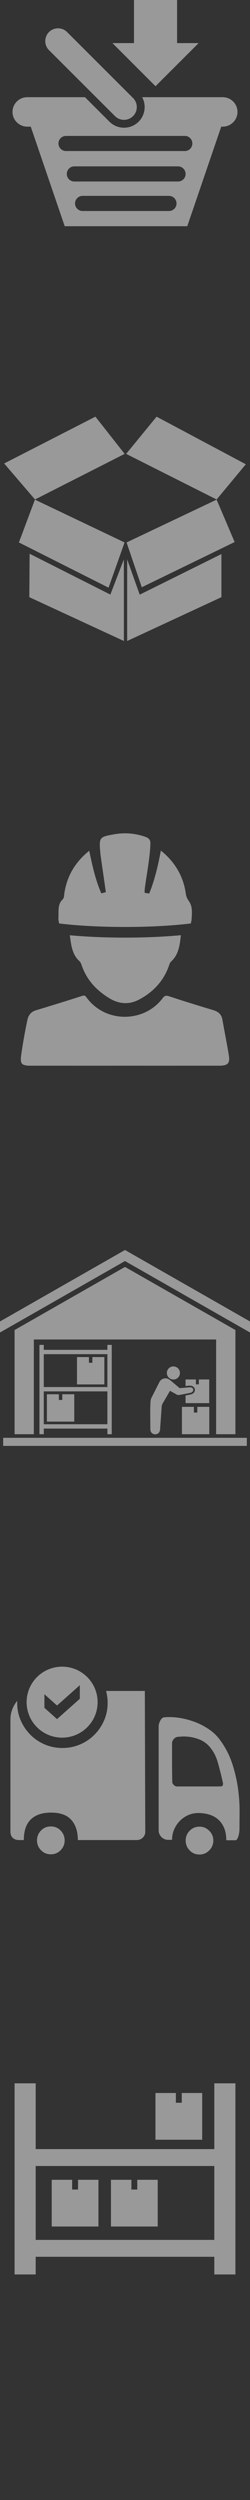 <?xml version="1.0" encoding="utf-8"?>
<!-- Generator: Adobe Illustrator 13.0.1, SVG Export Plug-In . SVG Version: 6.00 Build 14948)  -->
<!DOCTYPE svg PUBLIC "-//W3C//DTD SVG 1.0//EN" "http://www.w3.org/TR/2001/REC-SVG-20010904/DTD/svg10.dtd">
<svg version="1.0" xmlns="http://www.w3.org/2000/svg" xmlns:xlink="http://www.w3.org/1999/xlink" x="0px" y="0px" width="60px"
	 height="600px" viewBox="0 0 60 600" enable-background="new 0 0 60 600" xml:space="preserve">
<rect x="0" y="0" width="60" height="600" fill="#333333" stroke="none"/>
<g id="圖層_2" display="none">
	<rect display="inline" fill-rule="evenodd" clip-rule="evenodd" fill="#E9E8E8" width="60" height="100"/>
	<rect y="100" display="inline" fill-rule="evenodd" clip-rule="evenodd" fill="#B8BEBE" width="60" height="100"/>
	<rect y="400" display="inline" fill-rule="evenodd" clip-rule="evenodd" fill="#E9E8E8" width="60" height="100"/>
	<rect y="500" display="inline" fill-rule="evenodd" clip-rule="evenodd" fill="#B8BEBE" width="60" height="100"/>
	<rect y="200" display="inline" fill-rule="evenodd" clip-rule="evenodd" fill="#E9E8E8" width="60" height="100"/>
	<rect y="300" display="inline" fill-rule="evenodd" clip-rule="evenodd" fill="#B8BEBE" width="60" height="100"/>
</g>
<g id="分離模式">
	<g opacity="0.5">
		<path fill-rule="evenodd" clip-rule="evenodd" fill="#FFFFFF" d="M11.755,7.693L11.755,7.693c1.193-1.197,3.156-1.197,4.341,0
			l15.836,15.833c1.197,1.2,1.197,3.151,0,4.341l0,0c-1.187,1.195-3.138,1.195-4.335,0L11.755,12.032
			C10.569,10.839,10.569,8.89,11.755,7.693L11.755,7.693L11.755,7.693z M53.467,23.328H34.116c1.021,1.879,0.741,4.282-0.847,5.878
			c-1.93,1.929-5.071,1.929-7.007,0l-5.868-5.878H6.533C4.591,23.328,3,24.918,3,26.861l0,0c0,1.938,1.591,3.535,3.533,3.535H7.38
			l8.151,23.897h7.194h15.021h7.199l8.151-23.897h0.369c1.947,0,3.533-1.597,3.533-3.535l0,0C57,24.918,55.414,23.328,53.467,23.328
			L53.467,23.328L53.467,23.328z M15.841,32.62h28.522c0.992,0,1.803,0.816,1.803,1.815l0,0c0,1-0.811,1.816-1.803,1.816H15.841
			c-0.999,0-1.815-0.816-1.815-1.816l0,0C14.025,33.437,14.842,32.62,15.841,32.62L15.841,32.62L15.841,32.62z M19.825,47.008
			h20.729c0.994,0,1.811,0.821,1.811,1.82l0,0c0,0.999-0.816,1.815-1.811,1.815H19.825c-0.996,0-1.814-0.816-1.814-1.815l0,0
			C18.011,47.83,18.829,47.008,19.825,47.008L19.825,47.008L19.825,47.008z M17.837,39.926H42.73c0.999,0,1.815,0.821,1.815,1.831
			l0,0c0,0.992-0.816,1.804-1.815,1.804H17.837c-0.999,0-1.809-0.812-1.809-1.804l0,0C16.028,40.747,16.838,39.926,17.837,39.926
			L17.837,39.926z"/>
		<polygon fill-rule="evenodd" clip-rule="evenodd" fill="#FFFFFF" points="32.156,0 32.156,10.344 26.985,10.344 37.326,20.693 
			47.672,10.344 42.502,10.344 42.502,0 32.156,0 		"/>
	</g>
	<g opacity="0.5">
		<path fill-rule="evenodd" clip-rule="evenodd" fill="#FFFFFF" d="M51.988,119.878L30.28,108.932l7.3-8.932L59,111.426
			L51.988,119.878L51.988,119.878z M1,111.235L22.899,100l7.013,8.932L8.397,119.878L1,111.235L1,111.235z M29.897,130.188
			l-3.844,10.854L4.538,130.188l3.843-10.275L29.897,130.188L29.897,130.188z M26.486,142.7l3.243-8.454v19.592L7.036,143.322
			L7.108,132.9L26.486,142.7L26.486,142.7z M56.312,130.09l-22.284,10.854l-3.65-10.757l21.611-10.275L56.312,130.09L56.312,130.09z
			 M53.142,132.974v10.349L30.52,153.838v-19.592l3.008,8.474L53.142,132.974L53.142,132.974z"/>
	</g>
	<g opacity="0.5">
		<path fill-rule="evenodd" clip-rule="evenodd" fill="#FFFFFF" d="M54.693,255.21c-0.324,0.373-0.973,0.558-1.996,0.558
			l-16.207,0.004l-6.486-0.004l-6.484,0.004l-16.204-0.004c-1.096,0-1.746-0.153-2.039-0.492c-0.283-0.334-0.347-0.962-0.204-1.984
			c0.394-2.799,0.906-5.687,1.518-8.575c0.168-0.793,0.653-1.829,2-2.234c3.484-1.061,7.226-2.204,11.021-3.436
			c0.635-0.212,0.827-0.114,1.124,0.305c2.129,2.936,5.452,4.643,9.127,4.679c3.669,0.004,7.007-1.593,9.176-4.466
			c0.463-0.609,0.796-0.707,1.577-0.448c3.648,1.211,7.261,2.318,10.623,3.331c1.276,0.389,1.946,1.109,2.155,2.333
			c0.217,1.256,0.449,2.506,0.682,3.759c0.293,1.569,0.588,3.138,0.844,4.721C55.078,254.206,55.004,254.843,54.693,255.21
			L54.693,255.21z M14.206,221.631c4.283,0.526,9.757,0.841,15.792,0.841c6.044,0,11.52-0.319,15.81-0.844
			c0.053-0.301,0.109-0.672,0.149-0.673l0.041-0.561c0.098-1.484,0.194-2.876-0.632-4.067c-0.457-0.66-0.677-1.196-0.769-1.845
			c-0.547-3.953-2.427-7.315-5.553-9.985c-0.147-0.122-0.299-0.255-0.436-0.358c-0.026,0.158-0.067,0.355-0.107,0.549
			c-0.525,2.732-1.292,6.28-2.677,9.748l-1.092-0.143c-0.055-0.437-0.006-0.83,0.045-1.227c0.14-1.096,0.306-2.183,0.479-3.27
			c0.359-2.343,0.738-4.769,0.838-7.172c0.041-1.008-0.282-1.459-1.261-1.801c-2.401-0.835-4.893-1.04-7.403-0.597
			c-3.613,0.636-3.673,0.722-3.355,4.429c0.027,0.317,0.067,0.625,0.111,0.942l1.218,8.517l-1.086,0.303
			c-1.429-3.275-2.147-6.658-2.905-10.236c-3.408,2.753-5.371,6.132-5.985,10.301c-0.009,0.08-0.013,0.168-0.024,0.262
			c-0.023,0.36-0.058,0.815-0.372,1.119c-0.99,0.942-0.99,2.098-0.993,3.431c0,0.391,0,0.783-0.027,1.171
			c-0.021,0.341,0.043,0.421,0.043,0.423C14.06,220.892,14.097,221.295,14.206,221.631L14.206,221.631z M29.998,225.03
			c-4.871,0-9.403-0.215-13.226-0.565c-0.003,0.044,0.005,0.079-0.003,0.116l0.056,0.404c0.3,2.149,0.579,4.178,2.244,5.698
			c0.294,0.269,0.424,0.648,0.524,0.952c1.107,3.265,3.246,5.843,6.556,7.884c2.425,1.507,4.861,1.638,7.24,0.374
			c3.482-1.842,5.879-4.54,7.126-8.025l0.066-0.189c0.093-0.293,0.207-0.663,0.494-0.919c1.818-1.662,2.069-3.918,2.333-6.308
			c-0.667,0.062-1.356,0.117-2.064,0.171c-0.153,0.024-0.306,0.033-0.453,0.033C37.607,224.89,33.915,225.03,29.998,225.03
			L29.998,225.03z"/>
	</g>
	<g opacity="0.5">
		<path fill-rule="evenodd" clip-rule="evenodd" fill="#FFFFFF" d="M41.617,327.945c-0.869,0-1.572,0.702-1.572,1.57
			c0,0.866,0.703,1.569,1.572,1.569c0.865,0,1.568-0.703,1.568-1.569C43.186,328.647,42.482,327.945,41.617,327.945L41.617,327.945
			L41.617,327.945z M36.088,343.078c0,0.709,0.496,1.153,1.203,1.153s1.135-0.573,1.135-1.282l0.381-5.369
			c0.023-0.268,0.092-0.495,0.197-0.694l1.797-3.095l1.484,0.829c0.191,0.174,0.557,0.212,0.824,0.166l2.523-0.493
			c1.053-0.158,1.008-1.486-0.229-1.33l-2.301,0.196c-0.369-0.347-1.352-1.141-1.873-1.599c-0.502-0.438-1.004-0.84-1.723-0.749
			c-0.484,0.063-0.936,0.342-1.201,0.799l-1.9,3.745c-0.219,0.438-0.26,0.651-0.293,1.225
			C36.006,338.401,36.088,342.301,36.088,343.078L36.088,343.078L36.088,343.078z M44.533,331.073h2.486v1.171h0.705v-1.171h2.486
			v5.678h-5.678v-1.835l1.176-0.232c1.564-0.307,1.371-2.26-0.336-2.116l-0.84,0.07V331.073L44.533,331.073L44.533,331.073z"/>
		<path fill-rule="evenodd" clip-rule="evenodd" fill="#FFFFFF" d="M25.775,341.821H10.508v-7.888h15.267V341.821L25.775,341.821
			L25.775,341.821z M10.508,342.863h15.267v1.346h1.042v-21.435h-1.042v1.188H10.508v-1.188H9.466v21.435h1.042V342.863
			L10.508,342.863L10.508,342.863z M10.508,325.005h15.267v7.888H10.508V325.005L10.508,325.005L10.508,325.005z"/>
		<polygon fill-rule="evenodd" clip-rule="evenodd" fill="#FFFFFF" points="11.256,334.623 14.126,334.623 14.126,335.992 
			14.952,335.992 14.952,334.623 17.822,334.623 17.822,341.188 11.256,341.188 11.256,334.623 		"/>
		<polygon fill-rule="evenodd" clip-rule="evenodd" fill="#FFFFFF" points="43.664,337.645 46.533,337.645 46.533,339.016 
			47.359,339.016 47.359,337.645 50.229,337.645 50.229,344.209 43.664,344.209 43.664,337.645 		"/>
		<polygon fill-rule="evenodd" clip-rule="evenodd" fill="#FFFFFF" points="18.477,325.693 21.347,325.693 21.347,327.065 
			22.172,327.065 22.172,325.693 25.042,325.693 25.042,332.258 18.477,332.258 18.477,325.693 		"/>
		<path fill-rule="evenodd" clip-rule="evenodd" fill="#FFFFFF" d="M0.762,345.077h58.476v1.938H0.762V345.077L0.762,345.077
			L0.762,345.077z M0,319.801l29.998-17.152L60,319.798v-2.646L29.999,300L0,317.152V319.801L0,319.801L0,319.801z M56.5,344.209
			h-4.631v-22.732H8.121v22.732H3.5c0-8.332,0-16.666,0-24.998l26.499-15.149L56.5,319.211C56.5,327.543,56.5,335.877,56.5,344.209
			L56.5,344.209L56.5,344.209z"/>
	</g>
	<g opacity="0.5">
		<path fill-rule="evenodd" clip-rule="evenodd" fill="#FFFFFF" d="M14.908,400c4.704,0,8.519,3.814,8.519,8.519
			s-3.814,8.517-8.519,8.517s-8.519-3.813-8.519-8.517S10.204,400,14.908,400L14.908,400L14.908,400 M19.155,407.71v-3.261
			l-5.469,4.876l-3.025-2.707v3.262l3.025,2.707L19.155,407.71L19.155,407.71 M53.064,428.724c-0.312,0.019-0.675,0.026-1.088,0.026
			h-9.542c-0.243,0-0.484-0.121-0.727-0.363c-0.243-0.242-0.364-0.448-0.364-0.622v-0.051c-0.032-1.695-0.052-3.234-0.052-4.618
			v-4.719c0-0.38,0.157-0.734,0.469-1.063c0.31-0.329,0.689-0.493,1.14-0.493c0.034,0,0.295-0.017,0.777-0.051
			c0.485-0.035,1.082-0.01,1.79,0.077c0.709,0.087,1.46,0.276,2.256,0.57s1.538,0.77,2.23,1.426c1.071,1.107,1.832,2.447,2.282,4.02
			c0.449,1.573,0.863,3.206,1.244,4.901c0,0.068,0.009,0.121,0.025,0.155c0.018,0.034,0.026,0.087,0.026,0.156
			C53.532,428.491,53.376,428.706,53.064,428.724L53.064,428.724L53.064,428.724 M57.136,429.347
			c-0.259-1.953-0.718-3.951-1.374-5.99c-0.656-2.04-1.642-3.959-2.955-5.756c-0.728-1.004-1.626-1.868-2.698-2.594
			c-1.072-0.727-2.211-1.314-3.422-1.764s-2.438-0.769-3.684-0.959c-1.243-0.19-2.436-0.233-3.579-0.13
			c-0.379,0.034-0.698,0.303-0.958,0.804c-0.26,0.502-0.389,0.941-0.389,1.322v24.998c0,0.622,0.225,1.158,0.674,1.607
			c0.45,0.45,0.984,0.675,1.607,0.675h0.934c0-0.865,0.165-1.687,0.492-2.464c0.33-0.778,0.779-1.46,1.349-2.049
			c0.571-0.588,1.237-1.055,1.998-1.401c0.76-0.345,1.589-0.519,2.488-0.519s1.756,0.122,2.567,0.363
			c0.813,0.242,1.521,0.623,2.126,1.141c0.605,0.521,1.09,1.193,1.453,2.023s0.544,1.832,0.544,3.008h2.127
			c0.206,0,0.371-0.103,0.492-0.311c0.12-0.208,0.226-0.458,0.312-0.752c0.086-0.296,0.146-0.589,0.181-0.883
			s0.053-0.544,0.053-0.751c0-1.071,0.008-2.455,0.024-4.15C57.518,433.124,57.396,431.3,57.136,429.347L57.136,429.347
			L57.136,429.347L57.136,429.347 M47.878,438.396c0.899,0,1.679,0.329,2.335,0.985c0.656,0.657,0.984,1.435,0.984,2.335
			c0,0.932-0.328,1.728-0.984,2.385s-1.435,0.985-2.335,0.985c-0.933,0-1.719-0.328-2.358-0.985c-0.642-0.657-0.96-1.453-0.96-2.385
			c0-0.9,0.318-1.678,0.96-2.335C46.159,438.725,46.945,438.396,47.878,438.396L47.878,438.396L47.878,438.396 M12.198,438.344
			c-0.934,0-1.72,0.329-2.358,0.985c-0.642,0.656-0.961,1.452-0.961,2.387c0,0.897,0.319,1.675,0.961,2.333
			c0.639,0.656,1.425,0.985,2.358,0.985c0.933,0,1.721-0.329,2.359-0.985c0.641-0.658,0.959-1.434,0.959-2.333
			c0-0.935-0.318-1.73-0.959-2.387C13.919,438.673,13.131,438.344,12.198,438.344L12.198,438.344L12.198,438.344 M25.449,405.827
			c0.257,0.915,0.387,1.87,0.387,2.859c0,1.509-0.286,2.922-0.862,4.234c-0.575,1.313-1.354,2.462-2.339,3.446
			c-0.984,0.985-2.134,1.757-3.445,2.314c-1.314,0.558-2.71,0.838-4.187,0.838c-1.51,0-2.922-0.28-4.235-0.838
			c-1.312-0.558-2.46-1.329-3.445-2.314c-0.985-0.984-1.766-2.133-2.339-3.446c-0.575-1.313-0.862-2.724-0.862-4.234
			c0-0.165,0.005-0.329,0.011-0.491c-0.494,0.606-0.884,1.268-1.164,1.987c-0.313,0.797-0.468,1.608-0.468,2.438v26.969
			c0,0.657,0.19,1.157,0.57,1.504c0.381,0.346,0.865,0.519,1.453,0.519h1.192c0-2.213,0.562-3.863,1.686-4.952
			c1.122-1.09,2.74-1.635,4.849-1.635c2.213,0,3.838,0.589,4.876,1.765c1.037,1.175,1.555,2.783,1.555,4.822h14.158
			c0.555,0,1.028-0.19,1.426-0.571c0.398-0.381,0.598-0.863,0.598-1.451l-0.104-33.762H25.449L25.449,405.827 M25.449,405.827"/>
	</g>
	<g opacity="0.5">
		<rect x="3.5" y="500" fill="#FFFFFF" width="5.067" height="45.868"/>
		<rect x="51.434" y="500" fill="#FFFFFF" width="5.066" height="45.868"/>
		<rect x="7.176" y="515.786" fill="#FFFFFF" width="45.863" height="4.053"/>
		<rect x="7.176" y="537.576" fill="#FFFFFF" width="45.863" height="4.053"/>
		<polygon fill-rule="evenodd" clip-rule="evenodd" fill="#FFFFFF" points="12.413,523.152 17.313,523.152 17.313,525.492 
			18.728,525.492 18.728,523.152 23.626,523.152 23.626,534.362 12.413,534.362 12.413,523.152 		"/>
		<polygon fill-rule="evenodd" clip-rule="evenodd" fill="#FFFFFF" points="26.626,523.152 31.533,523.152 31.533,525.492 
			32.945,525.492 32.945,523.152 37.848,523.152 37.848,534.362 26.626,534.362 26.626,523.152 		"/>
		<polygon fill-rule="evenodd" clip-rule="evenodd" fill="#FFFFFF" points="37.31,502.321 42.21,502.321 42.21,504.661 
			43.625,504.661 43.625,502.321 48.526,502.321 48.526,513.536 37.31,513.536 37.31,502.321 		"/>
	</g>
</g>
</svg>
